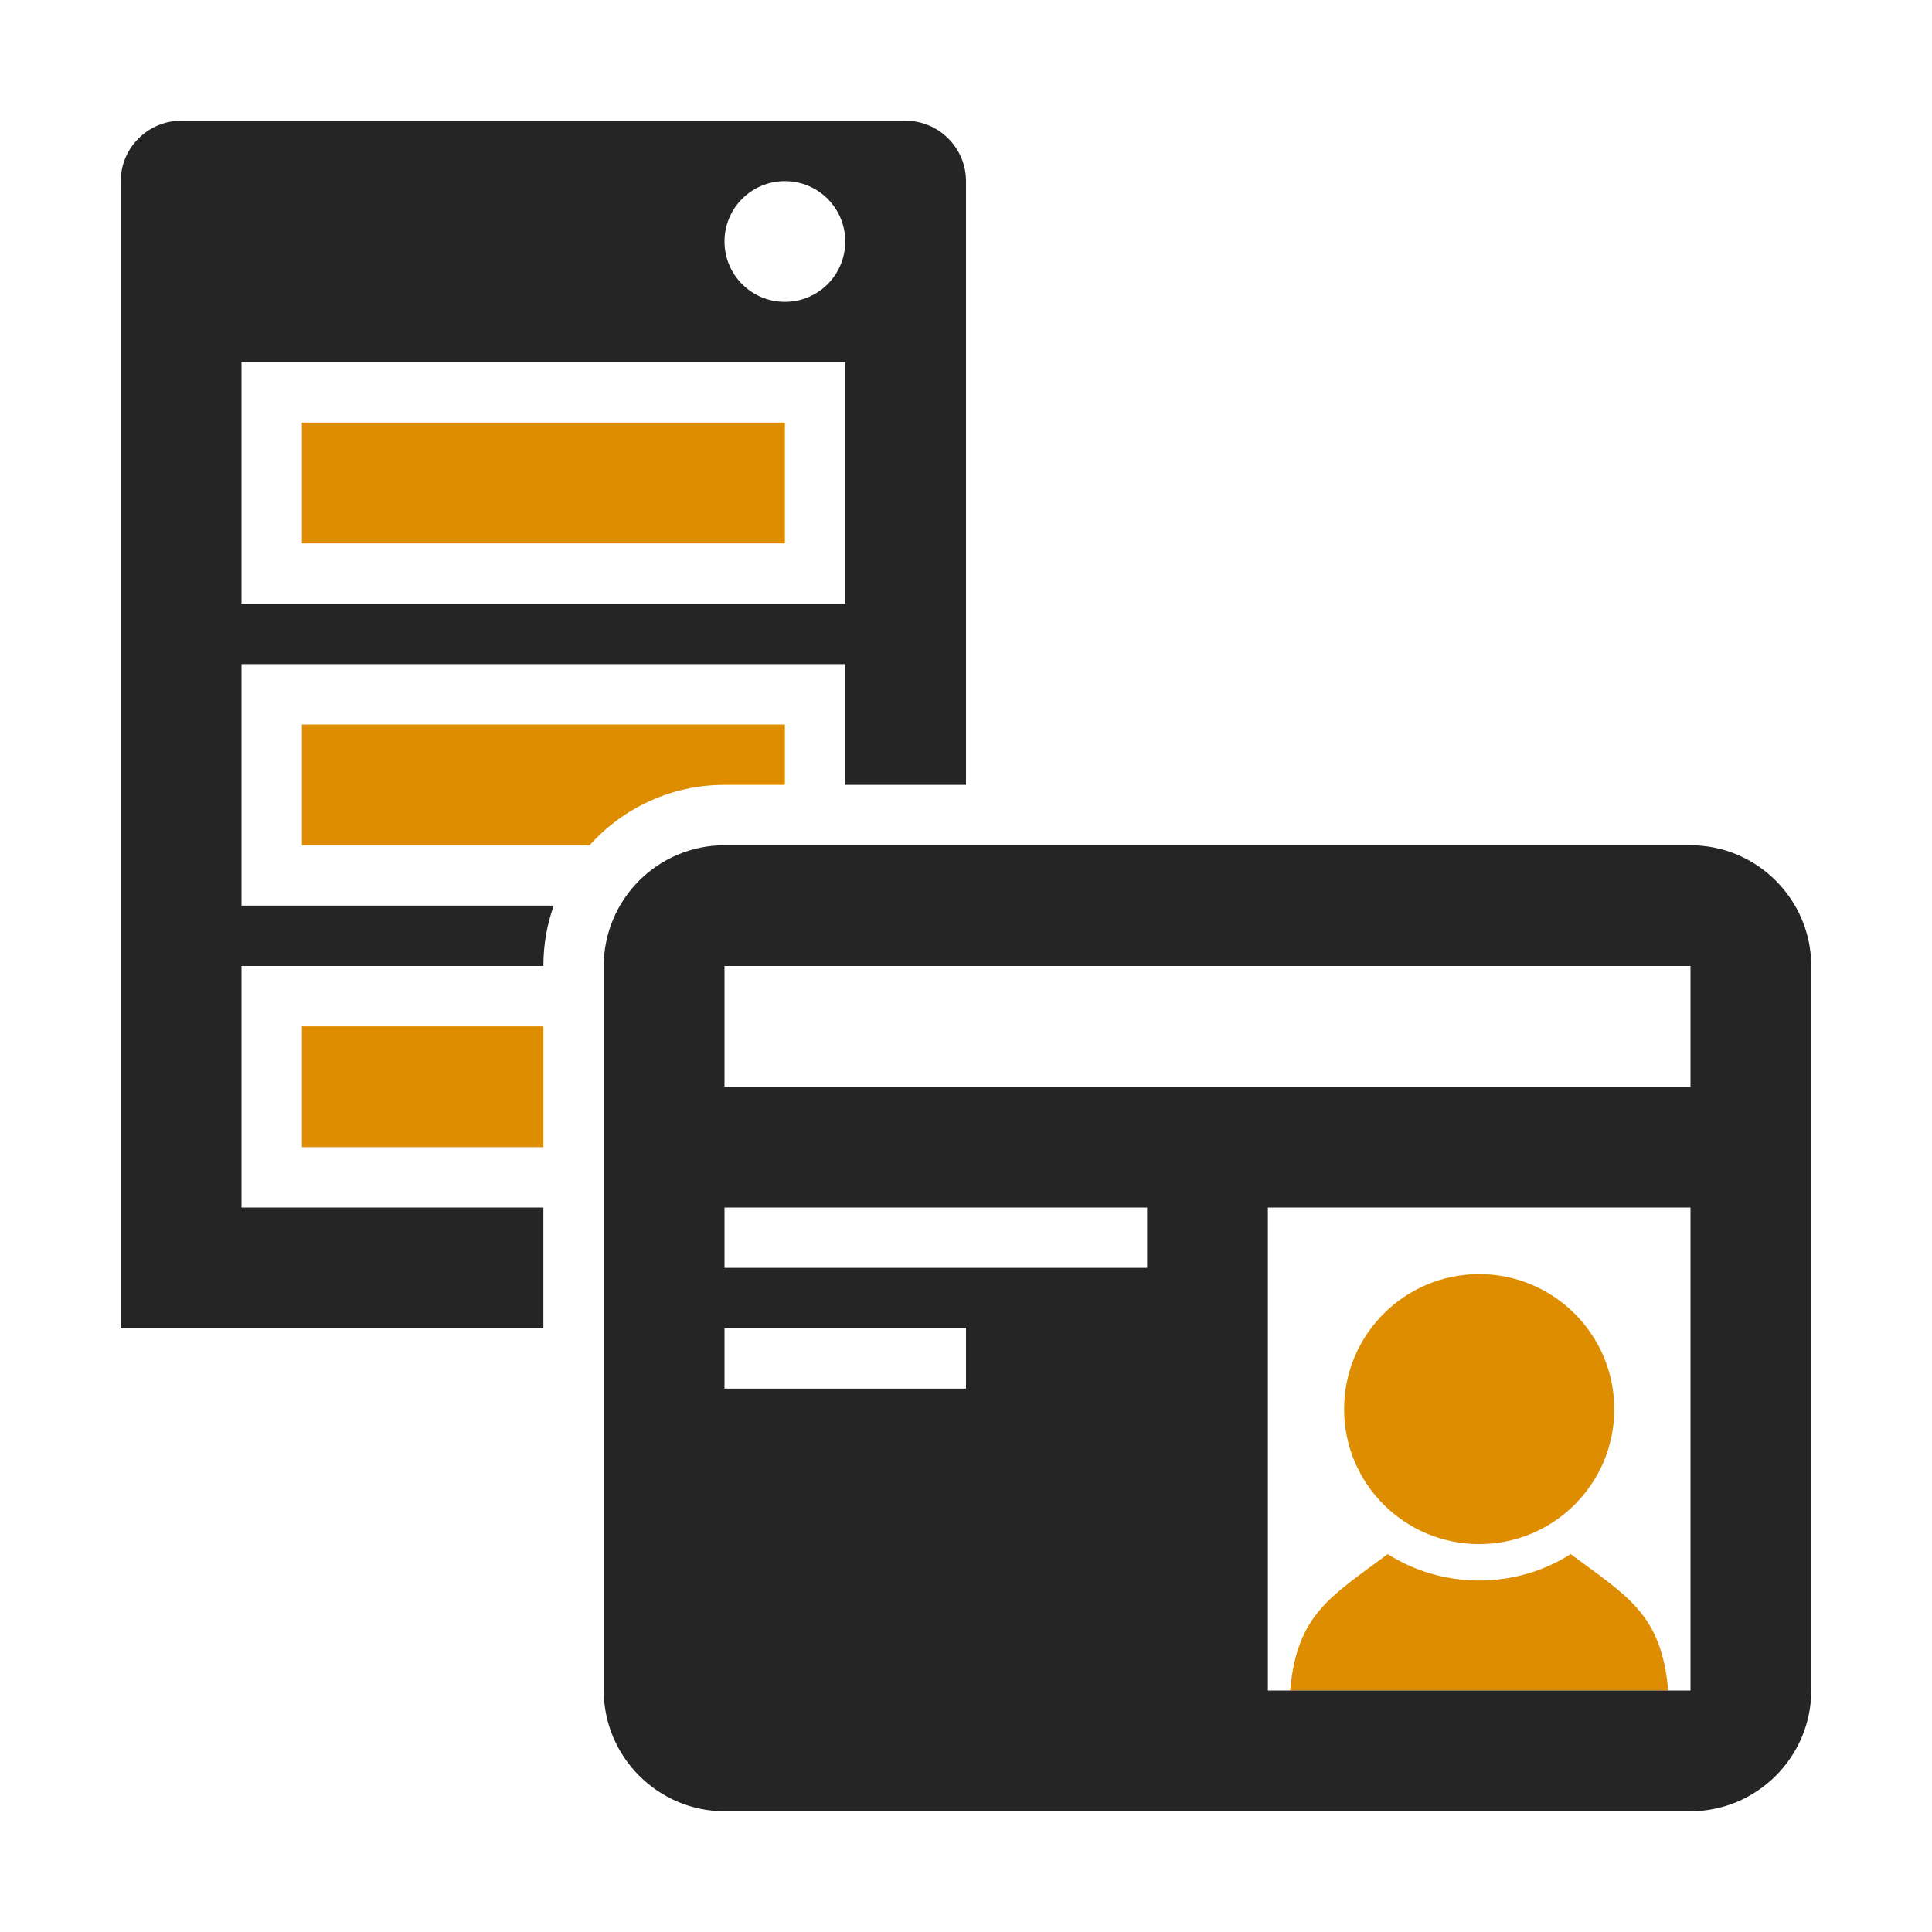 <?xml version="1.0" encoding="UTF-8"?>
<!DOCTYPE svg PUBLIC "-//W3C//DTD SVG 1.1//EN" "http://www.w3.org/Graphics/SVG/1.1/DTD/svg11.dtd">
<svg xmlns="http://www.w3.org/2000/svg" xml:space="preserve" width="1024px" height="1024px" shape-rendering="geometricPrecision" text-rendering="geometricPrecision" image-rendering="optimizeQuality" fill-rule="nonzero" clip-rule="evenodd" viewBox="0 0 10240 10240" xmlns:xlink="http://www.w3.org/1999/xlink">
	<title>server_id_card icon</title>
	<desc>server_id_card icon from the IconExperience.com O-Collection. Copyright by INCORS GmbH (www.incors.com).</desc>
	<path id="curve6" fill="#DE8D00" d="M6838 8960c36,-405 215,-497 517,-723 140,89 307,140 485,140 178,0 345,-51 485,-140 303,226 481,318 517,723l-2004 0z"/>
	<path id="curve5" fill="#DE8D00" d="M7840 6753c395,0 716,321 716,716 0,395 -321,715 -716,715 -395,0 -716,-320 -716,-715 0,-395 321,-716 716,-716z"/>
	<path id="curve4" fill="#252525" d="M3840 4480l5120 0c353,0 640,288 640,640l0 3840c0,352 -288,640 -640,640l-5120 0c-352,0 -640,-288 -640,-640l0 -3840c0,-353 287,-640 640,-640zm0 2560l0 320 1280 0 0 -320 -1280 0zm0 -640l0 320 2240 0 0 -320 -2240 0zm0 -1280l0 640 5120 0 0 -640 -5120 0zm2880 1280l0 2560 2240 0 0 -2560 -2240 0z"/>
	<path id="curve3" fill="#DE8D00" d="M1600,5440 2880,5440 2880,6080 1600,6080z"/>
	<path id="curve2" fill="#DE8D00" d="M1600 3840l2560 0 0 320 -320 0c-284,0 -539,124 -715,320l-1525 0 0 -640z"/>
	<path id="curve1" fill="#DE8D00" d="M1600,2240 4160,2240 4160,2880 1600,2880z"/>
	<path id="curve0" fill="#252525" d="M960 640l3840 0c176,0 320,144 320,320l0 3200 -640 0 0 -640 -3200 0 0 1280 1655 0c-36,100 -55,208 -55,320l0 0 -1600 0 0 1280 1600 0 0 640 -2240 0 0 -6080c0,-176 144,-320 320,-320zm3200 320c-177,0 -320,143 -320,320 0,177 143,320 320,320 177,0 320,-143 320,-320 0,-177 -143,-320 -320,-320zm-2880 960l0 1280 3200 0 0 -1280 -3200 0z"/>
</svg>
